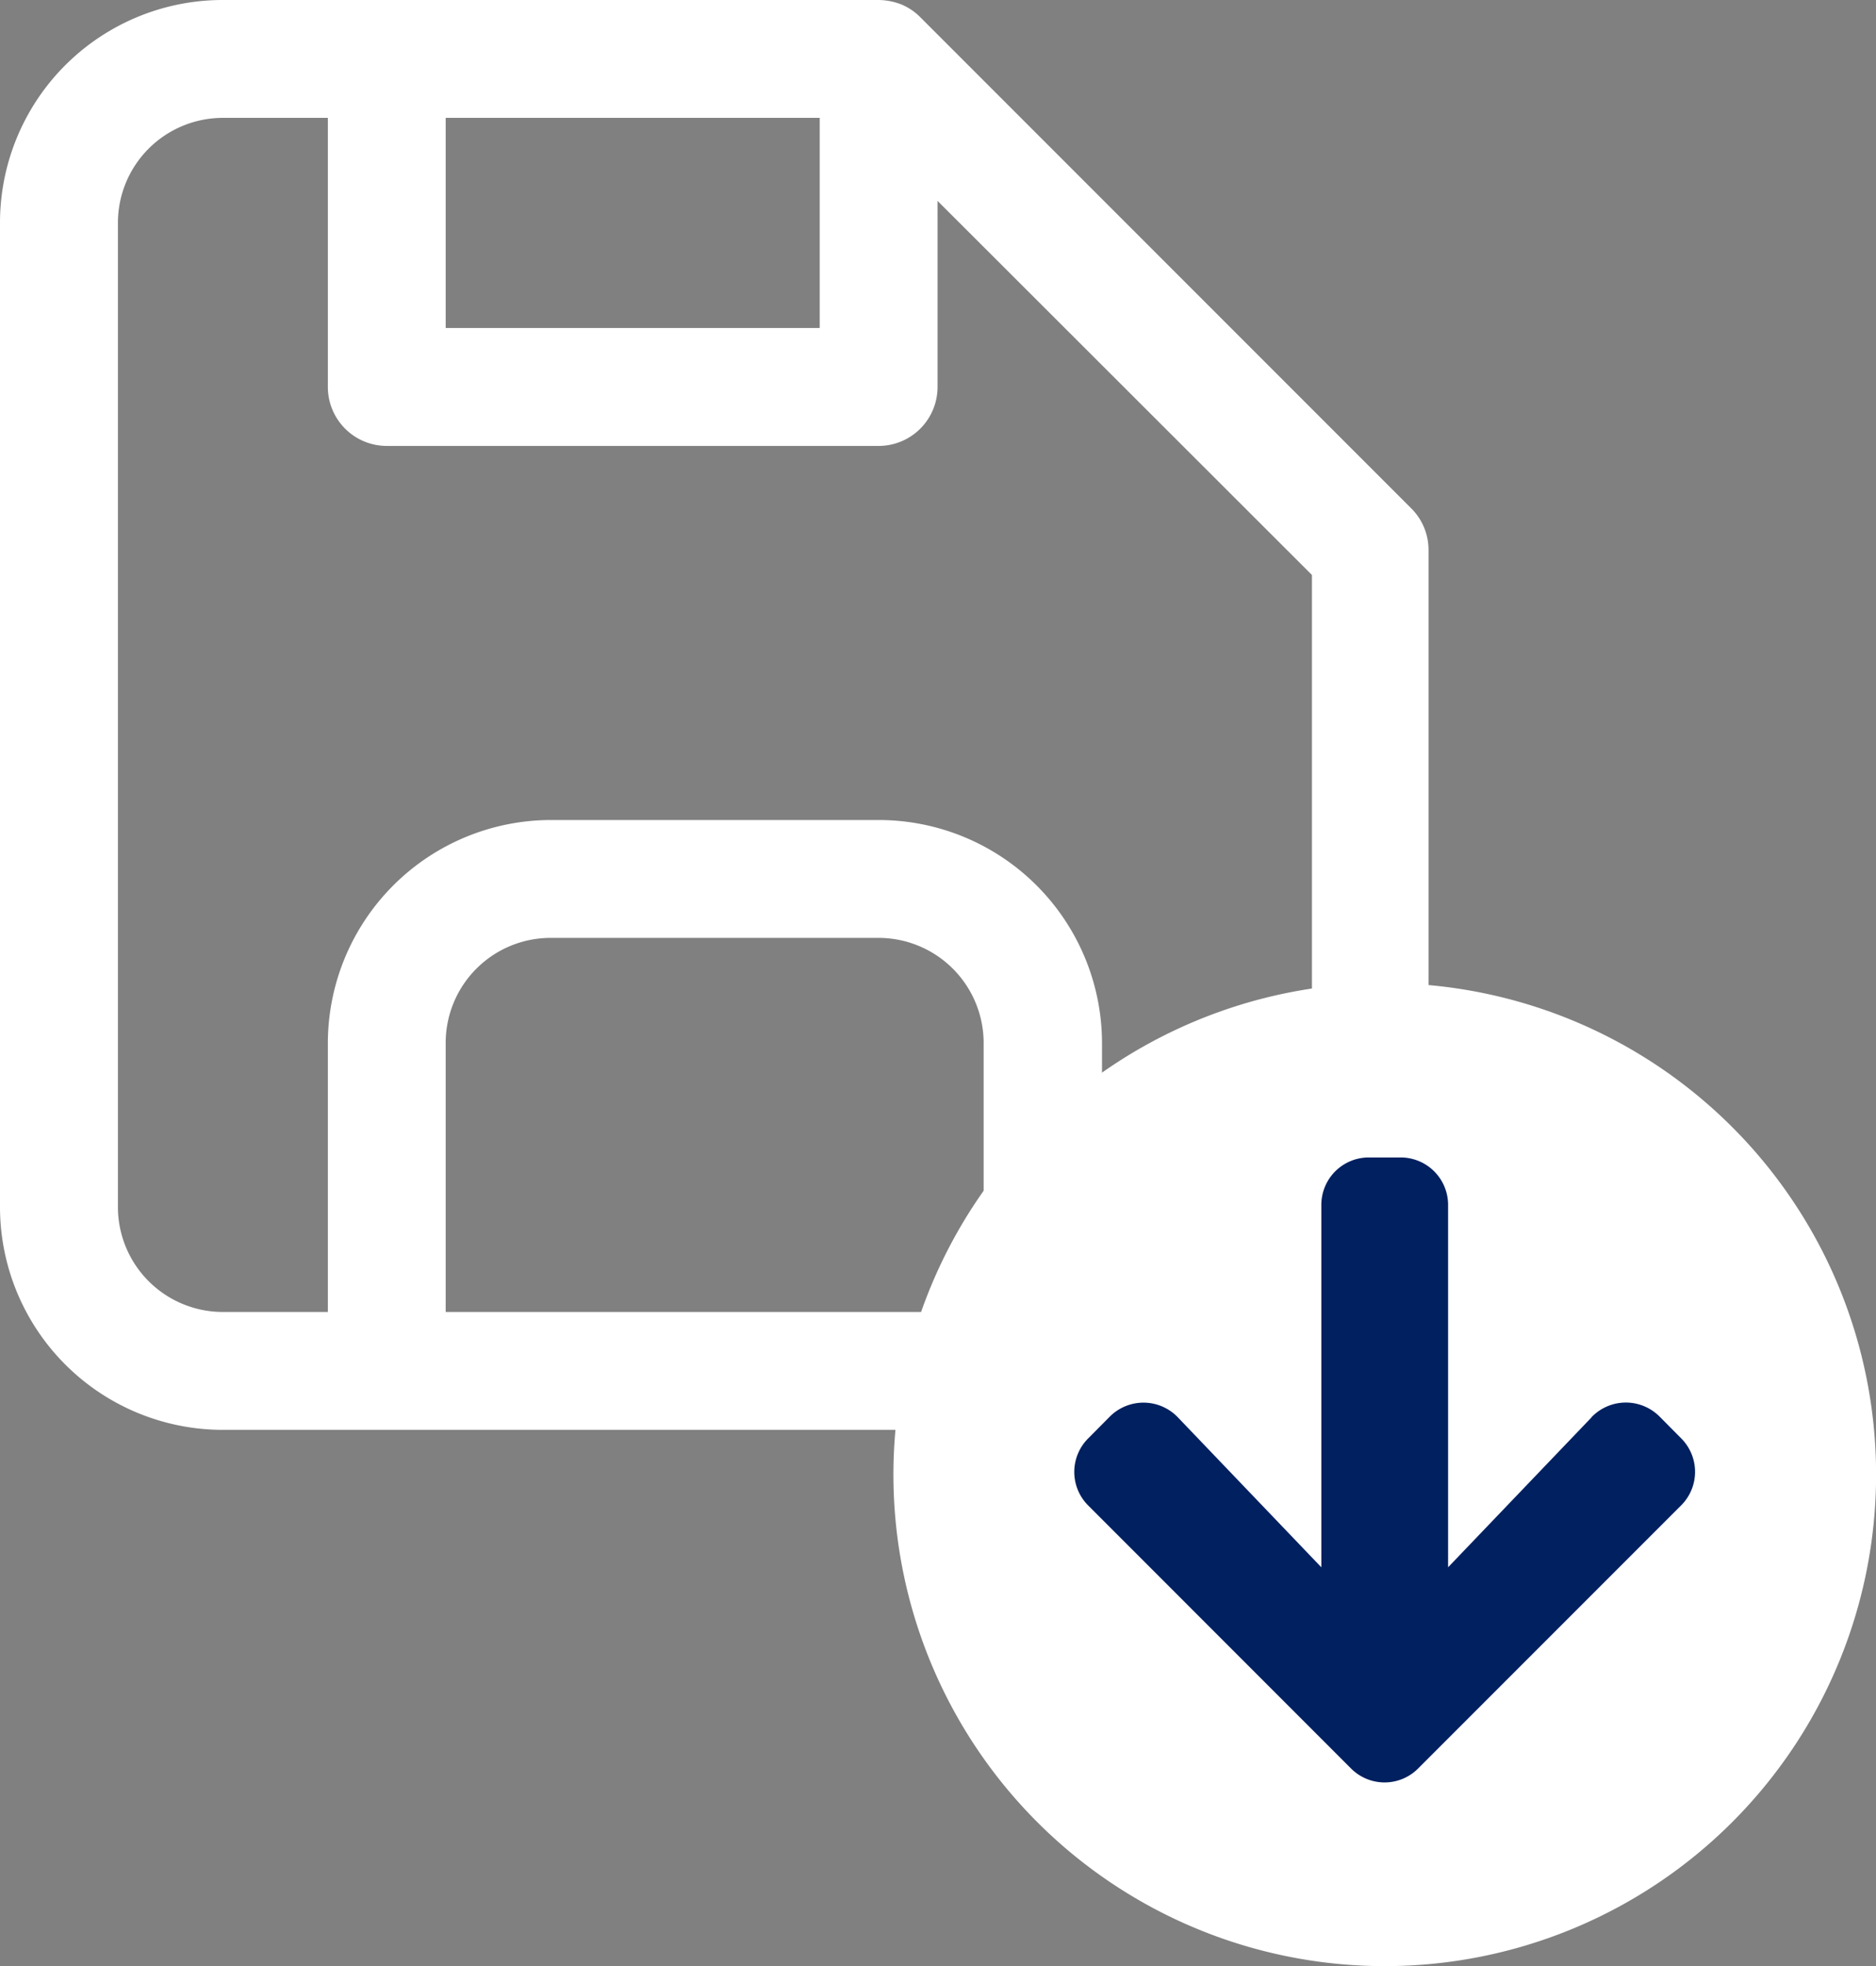 <svg xmlns="http://www.w3.org/2000/svg" width="21" height="22" viewBox="0 0 21 22">
  <rect x="0" y="0" width="21" height="22" fill="#808080" stroke="none"/>
  <g id="Save_As" data-name="Save As" transform="translate(-1115 -22)">
    <path id="Subtraction_2" data-name="Subtraction 2" d="M14.006,16.5H2.995A2.495,2.495,0,0,1,.5,14.006V2.995A2.493,2.493,0,0,1,2.995.5h7.336A.713.713,0,0,1,10.6.554.656.656,0,0,1,10.8.691l5.5,5.5a.656.656,0,0,1,.191.469v7.341A2.5,2.5,0,0,1,14.006,16.5ZM6.666,9.676h3.67a2.5,2.5,0,0,1,2.5,2.494v3.011h1.175a1.175,1.175,0,0,0,1.175-1.175V6.934L10.995,2.748V4.83a.66.66,0,0,1-.66.66H4.83a.66.66,0,0,1-.66-.66V1.819H2.995A1.175,1.175,0,0,0,1.82,2.995V14.006a1.175,1.175,0,0,0,1.175,1.175H4.17V12.17a2.5,2.5,0,0,1,2.5-2.494Zm0,1.319A1.175,1.175,0,0,0,5.489,12.17v3.011h6.022V12.17a1.177,1.177,0,0,0-1.176-1.175ZM5.489,1.819V4.17H9.676V1.819Z" transform="translate(1114.5 21.5)" fill="#fff"/>
    <g id="Group_8" data-name="Group 8" transform="translate(-2 -1)">
      <circle id="Ellipse_5" data-name="Ellipse 5" cx="3.667" cy="3.667" r="3.667" transform="translate(1128.833 35.833)" fill="#002060"/>
      <path id="Icon_awesome-arrow-circle-down" data-name="Icon awesome-arrow-circle-down" d="M11.563,6.063a5.5,5.5,0,1,1-5.5-5.5A5.5,5.5,0,0,1,11.563,6.063ZM8.378,5.422,6.772,7.1V3.046a.531.531,0,0,0-.532-.532H5.885a.531.531,0,0,0-.532.532V7.1L3.747,5.422a.533.533,0,0,0-.761-.009l-.242.244a.53.53,0,0,0,0,.752L5.685,9.351a.53.53,0,0,0,.752,0L9.38,6.408a.53.53,0,0,0,0-.752l-.242-.244a.533.533,0,0,0-.761.009Z" transform="translate(1126.438 33.438)" fill="#fff"/>
    </g>
  </g>
</svg>
